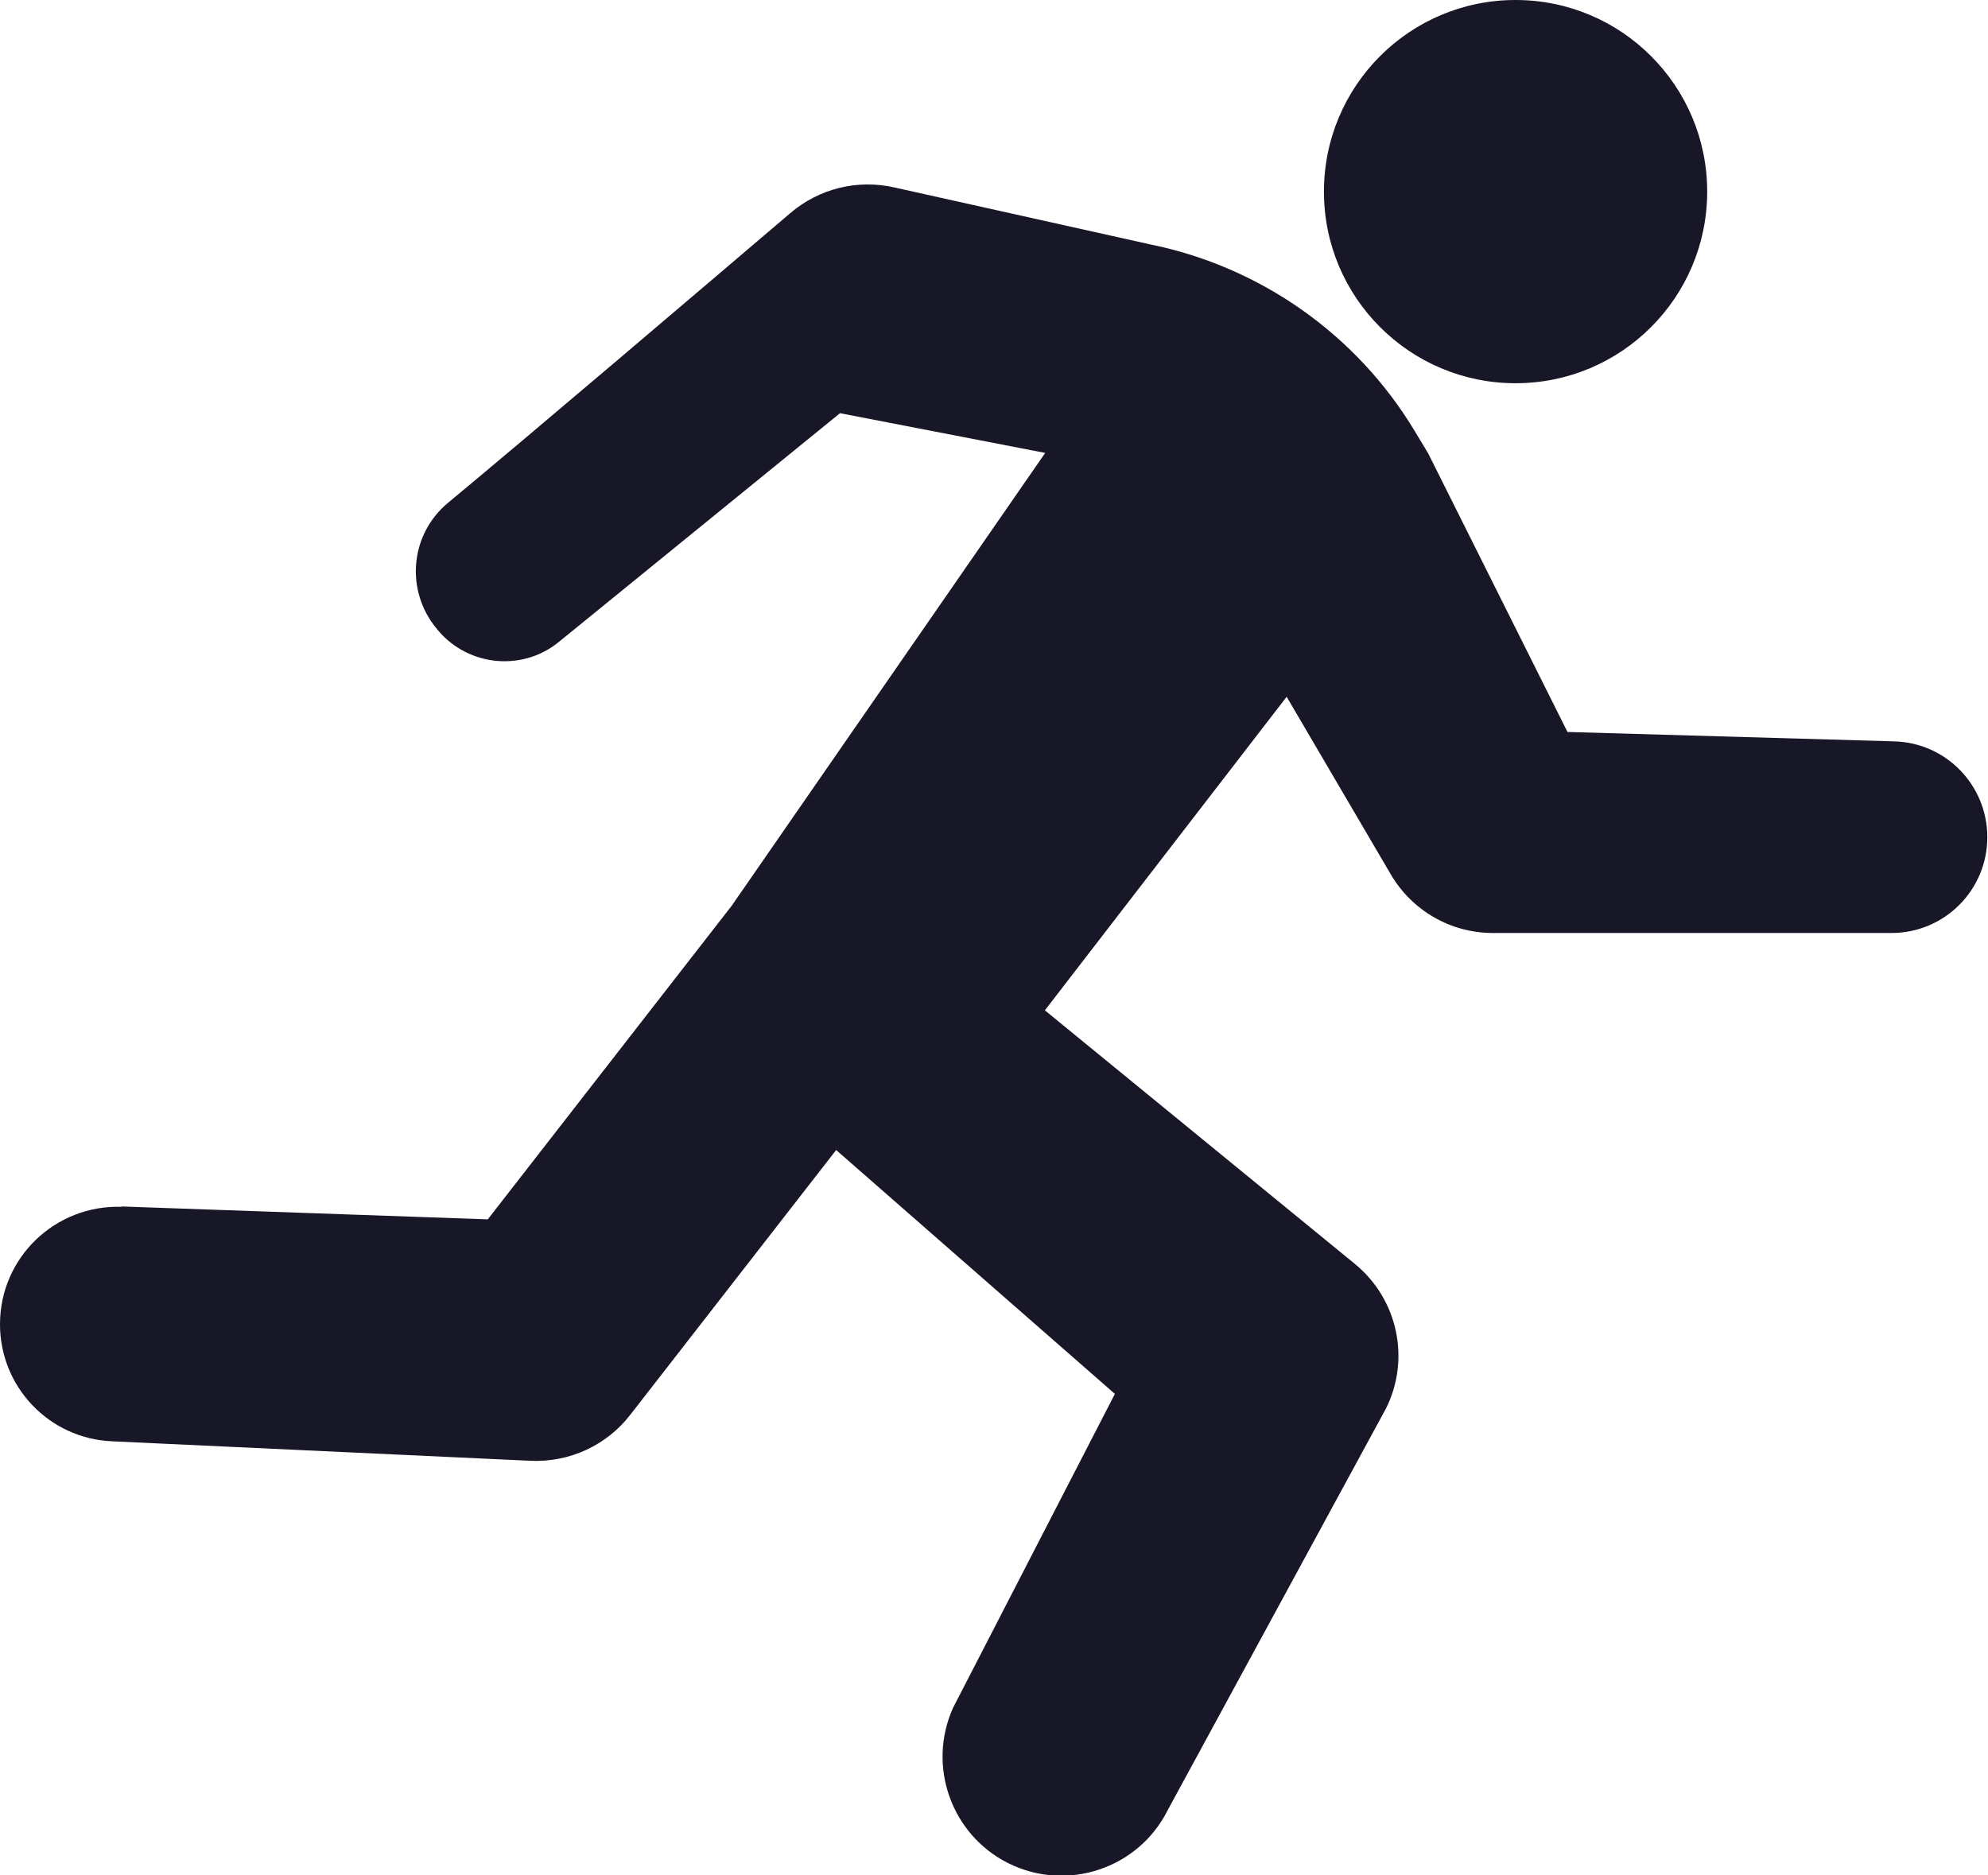 <?xml version="1.0" encoding="UTF-8"?>
<svg id="Layer_2" data-name="Layer 2" xmlns="http://www.w3.org/2000/svg" viewBox="0 0 57.06 53.83">
  <defs>
    <style>
      .cls-1 {
        fill: #171727;
      }
    </style>
  </defs>
  <g id="logotype">
    <g id="man2">
      <path class="cls-1" d="M3.49,34.63l10.51,.37,7-9,9-13-5.89-1.14-8.1,6.59c-1.09,.86-2.68,.65-3.52-.46l-.04-.05c-.82-1.1-.64-2.63,.4-3.5,2.52-2.09,7.47-6.31,9.83-8.32,.83-.71,1.93-.98,2.99-.74l7.32,1.63h0c3.18,.64,5.95,2.59,7.62,5.37l.38,.63,4,8,9.38,.27c1.49,.04,2.67,1.26,2.67,2.75h0c0,1.52-1.23,2.75-2.75,2.75h-11.44c-1.21,0-2.32-.64-2.93-1.68l-2.99-5.1-6.94,9,8.9,7.28c1.23,1.01,1.6,2.73,.89,4.15l-6.26,11.52c-.84,1.69-2.9,2.37-4.58,1.53h0c-1.64-.82-2.34-2.8-1.58-4.47l4.64-9-8-7-5.91,7.6c-.68,.88-1.75,1.37-2.86,1.32l-12.02-.56c-1.8-.08-3.21-1.56-3.21-3.36H0c0-1.91,1.58-3.43,3.49-3.37Z"/>
      <circle class="cls-1" cx="43.5" cy="5.5" r="5.5"/>
    </g>
  </g>
</svg>